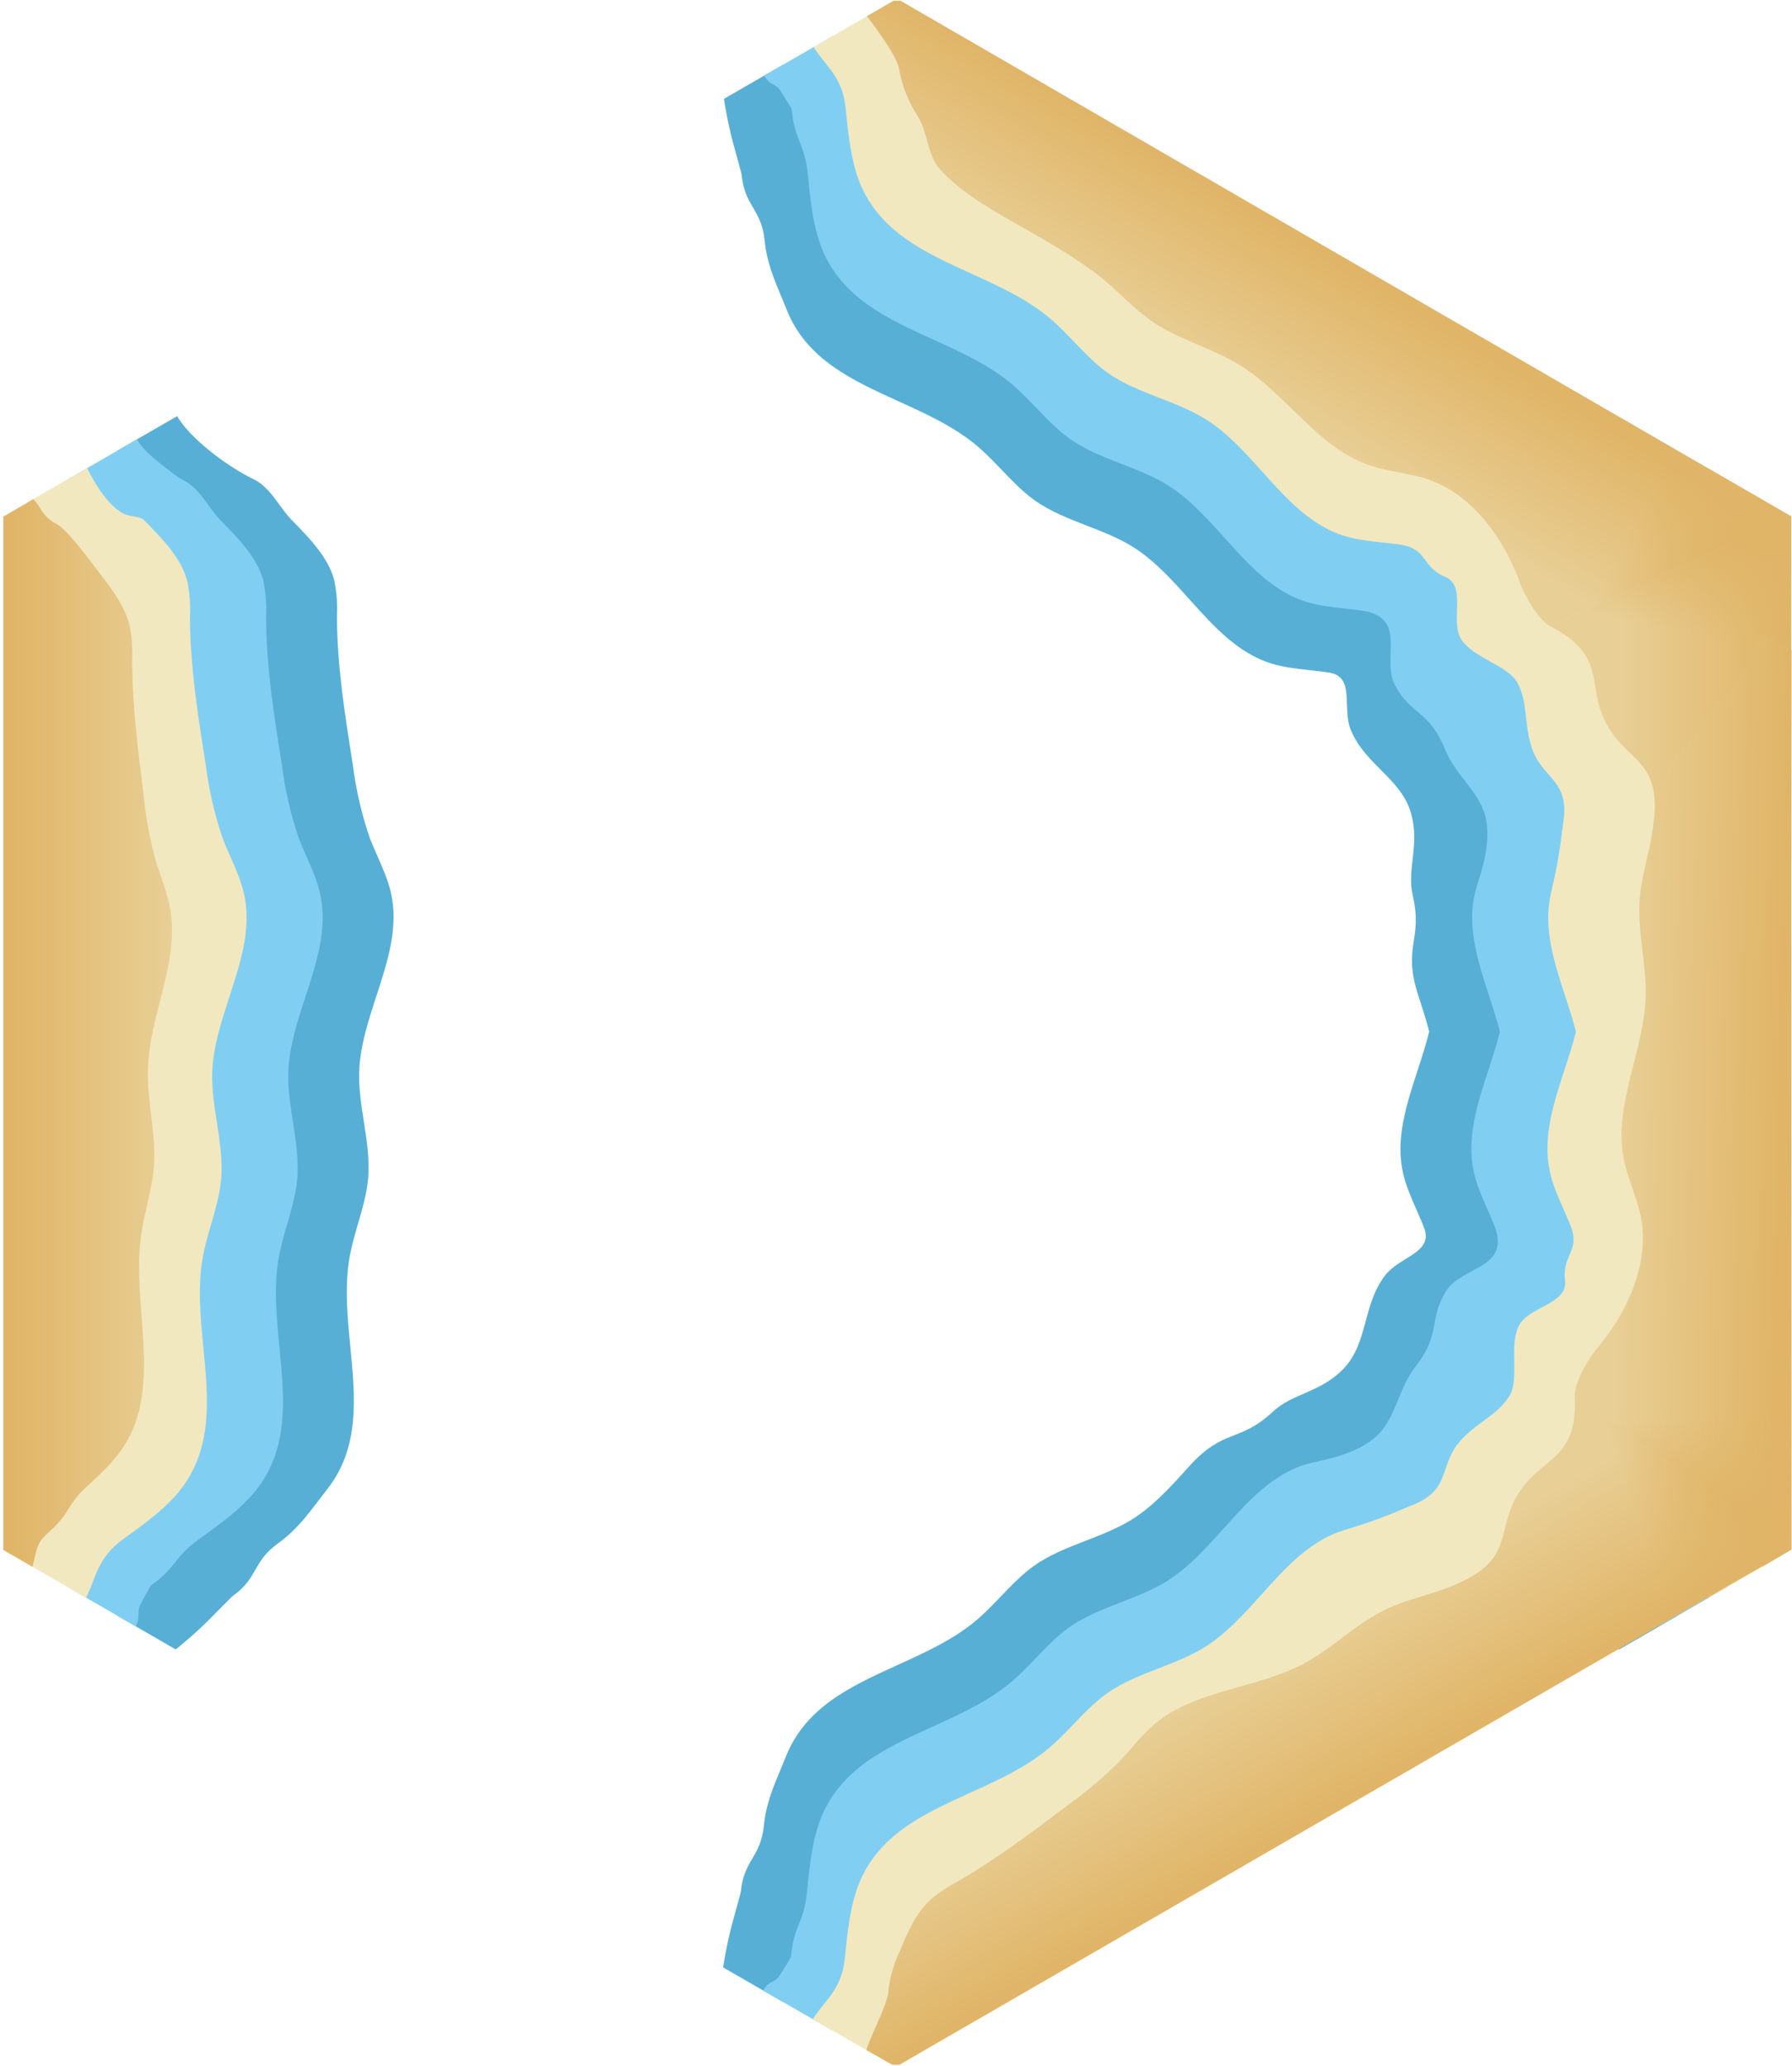 <svg width="347" height="400" viewBox="0 0 347 400" fill="none" xmlns="http://www.w3.org/2000/svg">
<g clip-path="url(#clip0_43_199)">
<path d="M324.631 287.351L324.753 87.261L313.376 80.693C313.223 80.78 309.59 83.734 306.83 86.53C304.59 88.8 302.55 90.868 302.433 90.951C299.811 92.829 298.871 94.486 297.931 96.142C296.99 97.799 296.048 99.459 293.42 101.34C290.165 103.67 287.897 106.65 285.63 109.63C285.109 110.315 284.587 111.001 284.053 111.679C277.673 119.804 278.606 129.445 279.554 139.221C280.127 145.124 280.704 151.078 279.677 156.779C279.288 158.93 278.669 161.059 278.05 163.185C277.239 165.976 276.428 168.764 276.141 171.591C275.778 175.36 276.358 179.107 276.939 182.864C277.437 186.079 277.937 189.299 277.846 192.546C277.672 197.514 276.078 202.407 274.493 207.273C272.319 213.949 270.161 220.572 271.713 227.264C272.268 229.648 273.277 231.94 274.287 234.235L274.293 234.251C274.829 235.47 275.366 236.689 275.834 237.922C277.431 242.606 271.022 243.288 268.212 246.947C263.821 252.665 264.941 259.932 260.244 264.923C255.831 269.615 250.313 269.744 246.526 273.289C239.977 279.422 236.984 276.438 230.211 283.972C226.79 287.777 223.349 291.604 219.134 294.238C216.367 295.94 213.329 297.118 210.296 298.294C206.752 299.669 203.216 301.04 200.134 303.239C198.382 304.503 196.8 306.019 195.259 307.594C194.772 308.091 194.291 308.593 193.809 309.096C192.277 310.694 190.742 312.296 189.075 313.708C184.65 317.448 179.206 319.924 173.807 322.38C164.867 326.447 156.051 330.46 152.204 340.047C151.885 340.848 151.551 341.644 151.219 342.437C149.772 345.891 148.324 349.345 147.934 353.328C147.619 356.545 146.653 358.191 145.688 359.835C144.724 361.477 143.759 363.119 143.444 366.329C143.436 366.417 143.139 367.519 142.712 369.075L141.814 372.347C140.772 376.135 140.03 380.758 140.031 380.935L151.408 387.503L324.631 287.351Z" fill="#57AFD6"/>
<path d="M324.784 112.719L151.562 12.569L140.185 19.137C140.184 19.313 140.926 23.937 141.967 27.724C142.814 30.799 143.584 33.6 143.598 33.743C143.913 36.953 144.878 38.595 145.842 40.237C146.807 41.881 147.773 43.527 148.088 46.743C148.478 50.727 149.925 54.181 151.373 57.635C151.705 58.428 152.038 59.223 152.358 60.024C156.205 69.612 165.021 73.624 173.961 77.691C179.359 80.147 184.804 82.624 189.229 86.364C190.896 87.776 192.431 89.378 193.963 90.976C195.974 93.074 197.983 95.17 200.288 96.833C203.37 99.031 206.906 100.402 210.45 101.778C213.483 102.954 216.521 104.131 219.288 105.834C223.503 108.467 226.944 112.295 230.365 116.1C235.059 121.322 239.717 126.501 246.288 128.503C248.63 129.215 251.119 129.487 253.612 129.76L253.629 129.763C254.952 129.908 256.276 130.053 257.578 130.264C262.433 131.222 259.819 137.114 261.583 141.377C264.34 148.039 271.193 150.702 273.168 157.265C275.024 163.433 272.376 168.277 273.553 173.329C275.59 182.067 271.51 183.167 274.647 192.799C276.232 197.664 277.826 202.558 278 207.526C278.09 210.773 277.591 213.993 277.093 217.208C276.512 220.964 275.931 224.712 276.295 228.48C276.513 230.63 277.035 232.758 277.628 234.88C277.816 235.55 278.01 236.218 278.204 236.886C278.823 239.012 279.442 241.142 279.831 243.292C280.858 248.994 280.28 254.948 279.708 260.851C278.76 270.627 277.827 280.268 284.207 288.393C284.741 289.07 285.263 289.757 285.784 290.441C288.051 293.422 290.319 296.402 293.573 298.731C296.202 300.613 297.143 302.272 298.085 303.93C299.025 305.586 299.965 307.242 302.587 309.12C302.659 309.171 303.465 309.98 304.6 311.127L306.984 313.541C309.743 316.337 313.377 319.291 313.529 319.379L324.906 312.81L324.784 112.719Z" fill="#57AFD6"/>
<path d="M334.4 107.169L161.184 7.016L147.948 14.658C148.495 15.605 149.12 16.041 149.664 16.33C150.171 16.599 150.676 16.866 151.182 17.666L151.203 17.699C152.249 19.352 153.295 21.006 153.309 21.194C153.624 24.397 154.251 25.986 154.878 27.573C155.507 29.163 156.134 30.753 156.449 33.964C156.92 38.854 157.449 43.824 159.129 48.084C162.976 57.674 171.792 61.684 180.733 65.753C186.131 68.209 191.575 70.686 195.999 74.424C197.661 75.832 199.191 77.427 200.717 79.018L200.734 79.036C202.746 81.135 204.754 83.23 207.059 84.894C210.137 87.093 213.675 88.465 217.223 89.84C220.254 91.015 223.294 92.194 226.06 93.895C230.274 96.529 233.716 100.356 237.136 104.161C241.831 109.383 246.488 114.563 253.059 116.565C255.392 117.275 257.883 117.548 260.373 117.82C261.703 117.966 263.033 118.111 264.34 118.325C272.528 119.94 267.456 127.754 270.13 132.691C273.348 138.632 276.695 137.383 279.892 145.262C281.968 150.379 286.918 153.557 287.826 159.004C288.751 164.552 286.145 170.54 285.594 172.916C284.042 179.608 286.199 186.231 288.374 192.907C289.959 197.772 291.553 202.666 291.727 207.633C291.817 210.878 291.318 214.101 290.819 217.313C290.237 221.073 289.656 224.823 290.021 228.588C290.309 231.417 291.12 234.203 291.932 236.996C292.257 238.114 292.582 239.232 292.874 240.356C293.137 241.367 293.374 242.383 293.559 243.402C294.584 249.102 294.007 255.055 293.435 260.958C292.488 270.736 291.553 280.376 297.935 288.502C300.784 292.087 304.823 295.03 308.823 297.883C311.446 299.761 312.509 301.1 313.573 302.439C314.633 303.775 315.695 305.113 318.312 306.987C318.468 307.094 319.377 308.826 320.286 310.559L320.304 310.594C321.003 311.927 320.538 312.585 320.761 313.647C320.828 313.97 321.041 314.472 321.287 314.898L334.523 307.257L334.4 107.169Z" fill="#80CFF3"/>
<path d="M334.246 292.904L334.373 92.818L321.137 85.177C320.59 86.124 320.525 86.883 320.547 87.498C320.567 88.072 320.588 88.643 320.149 89.481L320.131 89.516C319.222 91.248 318.313 92.981 318.157 93.087C315.54 94.962 314.478 96.299 313.417 97.635C312.354 98.975 311.291 100.314 308.668 102.191C304.668 105.044 300.629 107.987 297.78 111.572C291.398 119.699 292.333 129.339 293.28 139.116C293.852 145.019 294.429 150.973 293.403 156.673C293.015 158.816 292.398 160.939 291.783 163.056L291.777 163.079C290.965 165.871 290.154 168.658 289.866 171.486C289.5 175.251 290.082 179.001 290.664 182.761C291.163 185.974 291.662 189.196 291.572 192.441C291.398 197.409 289.804 202.302 288.219 207.168C286.044 213.844 283.887 220.467 285.438 227.159C285.99 229.534 286.999 231.828 288.008 234.121C288.547 235.345 289.086 236.57 289.555 237.808C292.25 245.707 282.947 245.221 280.008 250.006C276.472 255.763 279.228 258.037 274.002 264.745C270.609 269.102 270.331 274.977 266.068 278.487C261.726 282.063 255.237 282.8 252.904 283.51C246.333 285.512 241.676 290.692 236.981 295.913C233.56 299.718 230.119 303.546 225.905 306.18C223.139 307.881 220.099 309.06 217.067 310.234C213.52 311.61 209.982 312.981 206.904 315.181C204.599 316.844 202.591 318.94 200.579 321.039C199.773 321.879 198.967 322.72 198.14 323.535C197.395 324.269 196.634 324.982 195.844 325.651C191.42 329.389 185.976 331.866 180.578 334.322C171.637 338.391 162.821 342.401 158.974 351.991C157.294 356.251 156.764 361.22 156.294 366.111C155.979 369.321 155.351 370.912 154.723 372.502C154.096 374.089 153.469 375.677 153.154 378.881C153.14 379.069 152.094 380.722 151.048 382.376L151.027 382.409C150.222 383.681 149.419 383.607 148.611 384.331C148.365 384.551 148.037 384.987 147.791 385.413L161.027 393.055L334.246 292.904Z" fill="#80CFF3"/>
<path d="M342.215 297.502L342.355 97.406L330.739 90.704C330.194 91.756 329.705 92.95 329.312 93.975C328.253 96.735 327.224 99.418 323.401 102.147C319.397 105.013 315.362 107.943 312.503 111.534C306.134 119.658 307.065 129.289 308.011 139.059C308.581 144.968 309.158 150.926 308.127 156.634C307.741 158.786 307.121 160.918 306.502 163.048C305.691 165.837 304.882 168.619 304.599 171.442C304.236 175.211 304.816 178.958 305.398 182.715C305.897 185.928 306.395 189.15 306.305 192.397C306.131 197.364 304.537 202.258 302.952 207.123C300.777 213.799 298.62 220.423 300.171 227.115C300.402 228.114 300.712 229.096 301.07 230.069C301.568 231.421 302.745 234.09 302.745 234.09C302.745 234.09 303.823 236.534 304.293 237.771C305.844 242.334 302.448 243.093 303.051 247.875C303.655 252.657 295.739 252.914 293.977 256.96C292.231 260.969 294.279 267.168 292.235 270.363C289.956 273.924 286.685 275 283.312 278.406C278.275 283.491 281.443 288.377 273.267 291.51C267.786 293.815 265.88 294.557 260.235 296.287C253.664 298.289 249.006 303.469 244.312 308.69C240.891 312.495 237.45 316.323 233.235 318.957C230.468 320.659 227.429 321.838 224.397 323.013C220.853 324.388 217.317 325.759 214.235 327.957C211.932 329.614 209.926 331.706 207.917 333.802C206.382 335.404 204.845 337.006 203.175 338.417C198.747 342.163 193.299 344.643 187.896 347.103C178.963 351.17 170.156 355.178 166.305 364.757C164.624 369.028 164.105 373.987 163.624 378.888C163.172 383.563 161.363 385.796 159.503 388.093C158.812 388.946 158.033 389.948 157.395 390.946L169.006 397.654L342.215 297.502Z" fill="#F2E8C0"/>
<path d="M342.367 102.566L169.148 2.397L157.536 9.105C158.174 10.103 158.964 11.124 159.655 11.976C161.516 14.274 163.325 16.506 163.777 21.182C164.257 26.083 164.777 31.042 166.457 35.313C170.309 44.891 179.115 48.9 188.049 52.967C193.452 55.427 198.899 57.906 203.328 61.653C204.998 63.063 206.534 64.666 208.069 66.268C210.079 68.364 212.085 70.456 214.387 72.112C217.469 74.311 221.005 75.682 224.549 77.057C227.581 78.232 230.621 79.411 233.388 81.113C237.603 83.747 241.044 87.574 244.465 91.38C249.159 96.601 253.816 101.781 260.387 103.783C261.368 104.083 262.374 104.305 263.395 104.482C264.815 104.727 267.714 105.042 267.714 105.042C267.714 105.042 270.371 105.331 271.677 105.542C276.404 106.48 275.363 109.801 279.807 111.669C284.25 113.538 280.514 120.521 283.137 124.071C285.736 127.587 292.129 128.913 293.873 132.28C295.818 136.035 295.115 139.406 296.377 144.03C298.262 150.935 304.077 150.633 302.703 159.281C301.959 165.179 301.649 167.201 300.324 172.955C298.772 179.647 300.929 186.27 303.104 192.946C304.689 197.812 306.283 202.705 306.457 207.673C306.547 210.92 306.049 214.142 305.55 217.355C304.969 221.112 304.388 224.859 304.752 228.628C305.035 231.45 305.844 234.233 306.654 237.022C307.274 239.152 307.893 241.284 308.28 243.435C309.31 249.144 308.734 255.101 308.163 261.01C307.218 270.78 306.286 280.411 312.656 288.536C315.514 292.127 319.549 295.056 323.553 297.923C327.376 300.652 328.406 303.335 329.465 306.095C329.858 307.12 330.336 308.295 330.881 309.347L342.496 302.645L342.367 102.566Z" fill="#F2E8C0"/>
<path d="M346.829 99.983L173.704 -0.243L167.876 3.126C167.876 3.126 173.624 10.556 174.044 13.175C174.618 16.47 175.849 19.614 177.663 22.423C179.712 25.622 179.493 29.971 182.032 32.8C189.08 40.668 202.097 45.057 212.914 53.505C216.463 56.284 219.452 59.753 223.181 62.293C228.37 65.832 234.688 67.381 240.037 70.68C249.034 76.209 254.933 86.416 264.85 89.975C267.99 91.095 271.339 91.465 274.578 92.255C289.034 95.73 294.408 113.129 294.408 113.129C294.408 113.129 297.068 119.521 300.151 121.247" fill="url(#paint0_linear_43_199)"/>
<path d="M346.829 99.983L173.704 -0.243L167.876 3.126C167.876 3.126 173.624 10.556 174.044 13.175C174.618 16.47 175.849 19.614 177.663 22.423C179.712 25.622 179.493 29.971 182.032 32.8C189.08 40.668 202.097 45.057 212.914 53.505C216.463 56.284 219.452 59.753 223.181 62.293C228.37 65.832 234.688 67.381 240.037 70.68C249.034 76.209 254.933 86.416 264.85 89.975C267.99 91.095 271.339 91.465 274.578 92.255C289.034 95.73 294.408 113.129 294.408 113.129C294.408 113.129 297.068 119.521 300.151 121.247" fill="url(#paint1_linear_43_199)"/>
<path d="M300.149 121.231C311.388 127.069 307.045 132.422 310.991 140.009C315.104 147.915 322.034 146.774 320.114 160.36C319.484 164.829 317.985 169.158 317.645 173.647C317.165 179.915 318.985 186.164 318.805 192.442C318.505 202.979 312.626 213.207 314.506 223.584C315.106 226.863 316.455 229.942 317.395 233.141C318.492 237.275 319.251 241.491 319.664 245.748C320.734 254.316 321.814 262.904 321.824 271.542C321.733 273.672 321.864 275.806 322.214 277.91C323.044 281.809 325.543 285.108 327.972 288.277C329.5 290.518 331.412 292.471 333.621 294.046C335.48 295.205 339.932 302.202 341.262 303.351L346.92 300.042L346.827 99.966" fill="url(#paint2_linear_43_199)"/>
<path d="M300.149 121.231C311.388 127.069 307.045 132.422 310.991 140.009C315.104 147.915 322.034 146.774 320.114 160.36C319.484 164.829 317.985 169.158 317.645 173.647C317.165 179.915 318.985 186.164 318.805 192.442C318.505 202.979 312.626 213.207 314.506 223.584C315.106 226.863 316.455 229.942 317.395 233.141C318.492 237.275 319.251 241.491 319.664 245.748C320.734 254.316 321.814 262.904 321.824 271.542C321.733 273.672 321.864 275.806 322.214 277.91C323.044 281.809 325.543 285.108 327.972 288.277C329.5 290.518 331.412 292.471 333.621 294.046C335.48 295.205 339.932 302.202 341.262 303.351L346.92 300.042L346.827 99.966" fill="url(#paint3_linear_43_199)"/>
<path d="M346.684 300.075L346.92 125.894L341.088 122.531C341.088 122.531 337.527 131.224 335.468 132.897C332.903 135.041 330.794 137.68 329.269 140.655C327.524 144.03 323.647 146.014 322.467 149.628C319.177 159.666 321.884 147.271 319.977 160.862C319.345 165.326 317.835 169.649 317.5 174.148C317.03 180.411 318.847 186.658 318.664 192.939C318.375 203.496 312.484 213.708 314.361 224.076C314.961 227.354 316.315 230.44 317.251 233.64C321.469 247.897 309.088 261.251 309.088 261.251C309.088 261.251 304.883 266.75 304.929 270.283" fill="url(#paint4_linear_43_199)"/>
<path d="M346.684 300.075L346.92 125.894L341.088 122.531C341.088 122.531 337.527 131.224 335.468 132.897C332.903 135.041 330.794 137.68 329.269 140.655C327.524 144.03 323.647 146.014 322.467 149.628C319.177 159.666 321.884 147.271 319.977 160.862C319.345 165.326 317.835 169.649 317.5 174.148C317.03 180.411 318.847 186.658 318.664 192.939C318.375 203.496 312.484 213.708 314.361 224.076C314.961 227.354 316.315 230.44 317.251 233.64C321.469 247.897 309.088 261.251 309.088 261.251C309.088 261.251 304.883 266.75 304.929 270.283" fill="url(#paint5_linear_43_199)"/>
<path d="M304.943 270.273C305.506 282.925 298.698 281.84 294.101 289.052C289.31 296.566 293.763 301.997 281.037 307.128C276.852 308.817 272.354 309.683 268.296 311.633C262.628 314.352 258.126 319.052 252.599 322.035C243.324 327.044 231.527 327.067 223.48 333.883C220.94 336.042 218.948 338.751 216.648 341.164C213.616 344.181 210.344 346.946 206.865 349.433C199.979 354.643 193.082 359.872 185.607 364.2C183.716 365.186 181.933 366.366 180.286 367.721C177.325 370.389 175.717 374.204 174.187 377.892C173.011 380.336 172.275 382.968 172.016 385.668C171.941 387.858 168.108 395.212 167.777 396.938L173.472 400.184L346.697 300.065" fill="url(#paint6_linear_43_199)"/>
<path d="M304.943 270.273C305.506 282.925 298.698 281.84 294.101 289.052C289.31 296.566 293.763 301.997 281.037 307.128C276.852 308.817 272.354 309.683 268.296 311.633C262.628 314.352 258.126 319.052 252.599 322.035C243.324 327.044 231.527 327.067 223.48 333.883C220.94 336.042 218.948 338.751 216.648 341.164C213.616 344.181 210.344 346.946 206.865 349.433C199.979 354.643 193.082 359.872 185.607 364.2C183.716 365.186 181.933 366.366 180.286 367.721C177.325 370.389 175.717 374.204 174.187 377.892C173.011 380.336 172.275 382.968 172.016 385.668C171.941 387.858 168.108 395.212 167.777 396.938L173.472 400.184L346.697 300.065" fill="url(#paint7_linear_43_199)"/>
<path d="M22.772 87.231L22.781 312.873L34.021 319.363C34.174 319.274 37.807 316.321 40.566 313.524C42.807 311.253 44.847 309.186 44.964 309.103C47.585 307.226 48.526 305.569 49.466 303.913C50.408 302.254 51.349 300.595 53.977 298.714C57.232 296.385 59.5 293.404 61.767 290.425C62.288 289.739 62.81 289.054 63.343 288.376C69.725 280.25 68.79 270.61 67.843 260.833C67.271 254.93 66.694 248.976 67.719 243.276C68.109 241.124 68.728 238.995 69.346 236.87C70.158 234.078 70.969 231.291 71.257 228.463C71.62 224.694 71.039 220.947 70.457 217.19C69.96 213.976 69.461 210.755 69.551 207.508C69.725 202.54 71.319 197.647 72.904 192.782C75.079 186.106 77.236 179.482 75.684 172.791C75.129 170.407 74.12 168.114 73.11 165.82C72.572 164.596 72.033 163.372 71.563 162.133C70.007 157.572 68.921 152.863 68.323 148.081L68.282 147.825C66.783 138.389 65.27 128.868 65.244 119.328C65.375 116.949 65.19 114.563 64.692 112.233C63.508 107.882 59.941 104.203 56.472 100.675C55.642 99.835 54.898 98.812 54.139 97.77C52.74 95.848 51.293 93.859 49.169 92.825C43.509 90.068 36.646 84.646 34.297 80.577L22.772 87.231Z" fill="#57AFD6"/>
<path d="M13.154 92.781L13.029 307.236L26.265 314.878C27.322 313.048 26.337 312.312 27.248 310.574C28.163 308.83 29.082 307.076 29.24 306.968C31.857 305.093 32.918 303.757 33.98 302.42C35.042 301.081 36.105 299.742 38.729 297.863C42.729 295.011 46.768 292.067 49.617 288.483C55.999 280.356 55.064 270.716 54.117 260.939C53.545 255.036 52.968 249.083 53.993 243.382C54.383 241.23 55.002 239.102 55.62 236.976C56.432 234.184 57.243 231.397 57.531 228.569C57.896 224.803 57.315 221.054 56.732 217.295C56.234 214.081 55.735 210.86 55.825 207.614C55.999 202.646 57.593 197.753 59.178 192.888C61.352 186.212 63.51 179.588 61.958 172.897C61.406 170.521 60.397 168.227 59.389 165.935C58.85 164.71 58.311 163.485 57.842 162.248C56.284 157.684 55.197 152.972 54.597 148.187L54.529 147.763C53.039 138.383 51.536 128.923 51.523 119.443C51.648 117.064 51.462 114.679 50.971 112.348C49.787 107.997 46.215 104.309 42.746 100.781C41.917 99.943 41.174 98.922 40.416 97.881C39.019 95.962 37.572 93.974 35.447 92.94C34.453 92.446 33.089 91.369 31.502 90.116C29.657 88.659 27.652 87.035 26.516 85.067L13.154 92.781Z" fill="#80CFF3"/>
<path d="M5.181 97.326L5.043 302.642L16.658 309.344C18.674 305.456 18.753 301.647 23.994 297.905C27.998 295.04 32.033 292.109 34.891 288.519C41.261 280.395 40.329 270.763 39.385 260.993C38.813 255.085 38.237 249.126 39.267 243.419C39.654 241.266 40.274 239.134 40.893 237.005C41.703 234.217 42.513 231.433 42.796 228.611C43.159 224.842 42.578 221.095 41.996 217.338C41.499 214.124 41 210.903 41.09 207.656C41.264 202.688 42.858 197.795 44.443 192.93C46.618 186.254 48.775 179.63 47.223 172.939C46.673 170.551 45.662 168.258 44.65 165.964C44.111 164.742 43.572 163.519 43.102 162.281C41.551 157.718 40.465 153.01 39.862 148.229L39.821 147.973C38.322 138.537 36.809 129.016 36.783 119.476C36.914 117.097 36.729 114.711 36.231 112.381C35.047 108.03 31.48 104.351 28.011 100.823C26.989 99.788 25.325 100.202 23.787 99.382C19.948 97.335 16.881 90.64 16.881 90.64L5.181 97.326Z" fill="#F2E8C0"/>
<path d="M6.271 303.364L7.096 300.05C7.665 298.336 8.015 297.961 9.973 296.172C13.646 292.816 12.968 291.36 16.624 288.013C19.427 285.448 22.281 282.831 24.263 279.584C31.433 267.882 25.419 252.706 27.332 239.119C27.959 234.646 29.469 230.321 29.804 225.821C30.275 219.557 28.457 213.308 28.64 207.025C28.929 196.466 34.826 186.26 32.944 175.88C32.344 172.601 30.998 169.51 30.054 166.314C28.955 162.182 28.194 157.968 27.779 153.713C26.689 145.105 25.637 136.544 25.59 127.922C25.686 125.794 25.558 123.662 25.208 121.561C24.373 117.655 21.877 114.351 19.447 111.181C17.795 109.04 13.021 102.512 11.062 101.519C8.021 99.972 7.778 97.803 6.446 96.656L0.64 100.029V300.106L6.271 303.364Z" fill="url(#paint8_linear_43_199)"/>
</g>
<defs>
<linearGradient id="paint0_linear_43_199" x1="266.331" y1="53.678" x2="249.198" y2="81.97" gradientUnits="userSpaceOnUse">
<stop offset="0.05" stop-color="#E0B568"/>
<stop offset="1" stop-color="#E8CF96"/>
</linearGradient>
<linearGradient id="paint1_linear_43_199" x1="333.957" y1="106.811" x2="317.772" y2="98.847" gradientUnits="userSpaceOnUse">
<stop stop-color="#E0B568"/>
<stop offset="1" stop-color="#E0B568" stop-opacity="0"/>
</linearGradient>
<linearGradient id="paint2_linear_43_199" x1="346.827" y1="201.476" x2="313.684" y2="201.476" gradientUnits="userSpaceOnUse">
<stop offset="0.05" stop-color="#E0B568"/>
<stop offset="1" stop-color="#E8CF96"/>
</linearGradient>
<linearGradient id="paint3_linear_43_199" x1="335.498" y1="105.27" x2="331.816" y2="123.767" gradientUnits="userSpaceOnUse">
<stop stop-color="#E0B568"/>
<stop offset="1" stop-color="#E0B568" stop-opacity="0"/>
</linearGradient>
<linearGradient id="paint4_linear_43_199" x1="346.536" y1="207.209" x2="313.468" y2="206.518" gradientUnits="userSpaceOnUse">
<stop offset="0.05" stop-color="#E0B568"/>
<stop offset="1" stop-color="#E8CF96"/>
</linearGradient>
<linearGradient id="paint5_linear_43_199" x1="334.334" y1="292.342" x2="333.138" y2="274.343" gradientUnits="userSpaceOnUse">
<stop stop-color="#E0B568"/>
<stop offset="1" stop-color="#E0B568" stop-opacity="0"/>
</linearGradient>
<linearGradient id="paint6_linear_43_199" x1="258.787" y1="350.82" x2="242.215" y2="322.117" gradientUnits="userSpaceOnUse">
<stop offset="0.05" stop-color="#E0B568"/>
<stop offset="1" stop-color="#E8CF96"/>
</linearGradient>
<linearGradient id="paint7_linear_43_199" x1="336.439" y1="292.906" x2="318.579" y2="298.965" gradientUnits="userSpaceOnUse">
<stop stop-color="#E0B568"/>
<stop offset="1" stop-color="#E0B568" stop-opacity="0"/>
</linearGradient>
<linearGradient id="paint8_linear_43_199" x1="33.282" y1="199.602" x2="0.692" y2="199.602" gradientUnits="userSpaceOnUse">
<stop stop-color="#E8CF96"/>
<stop offset="0.95" stop-color="#E0B568"/>
</linearGradient>
<clipPath id="clip0_43_199">
<rect width="346.28" height="399.64" fill="white" transform="translate(0.64 0.15)"/>
</clipPath>
</defs>
</svg>
